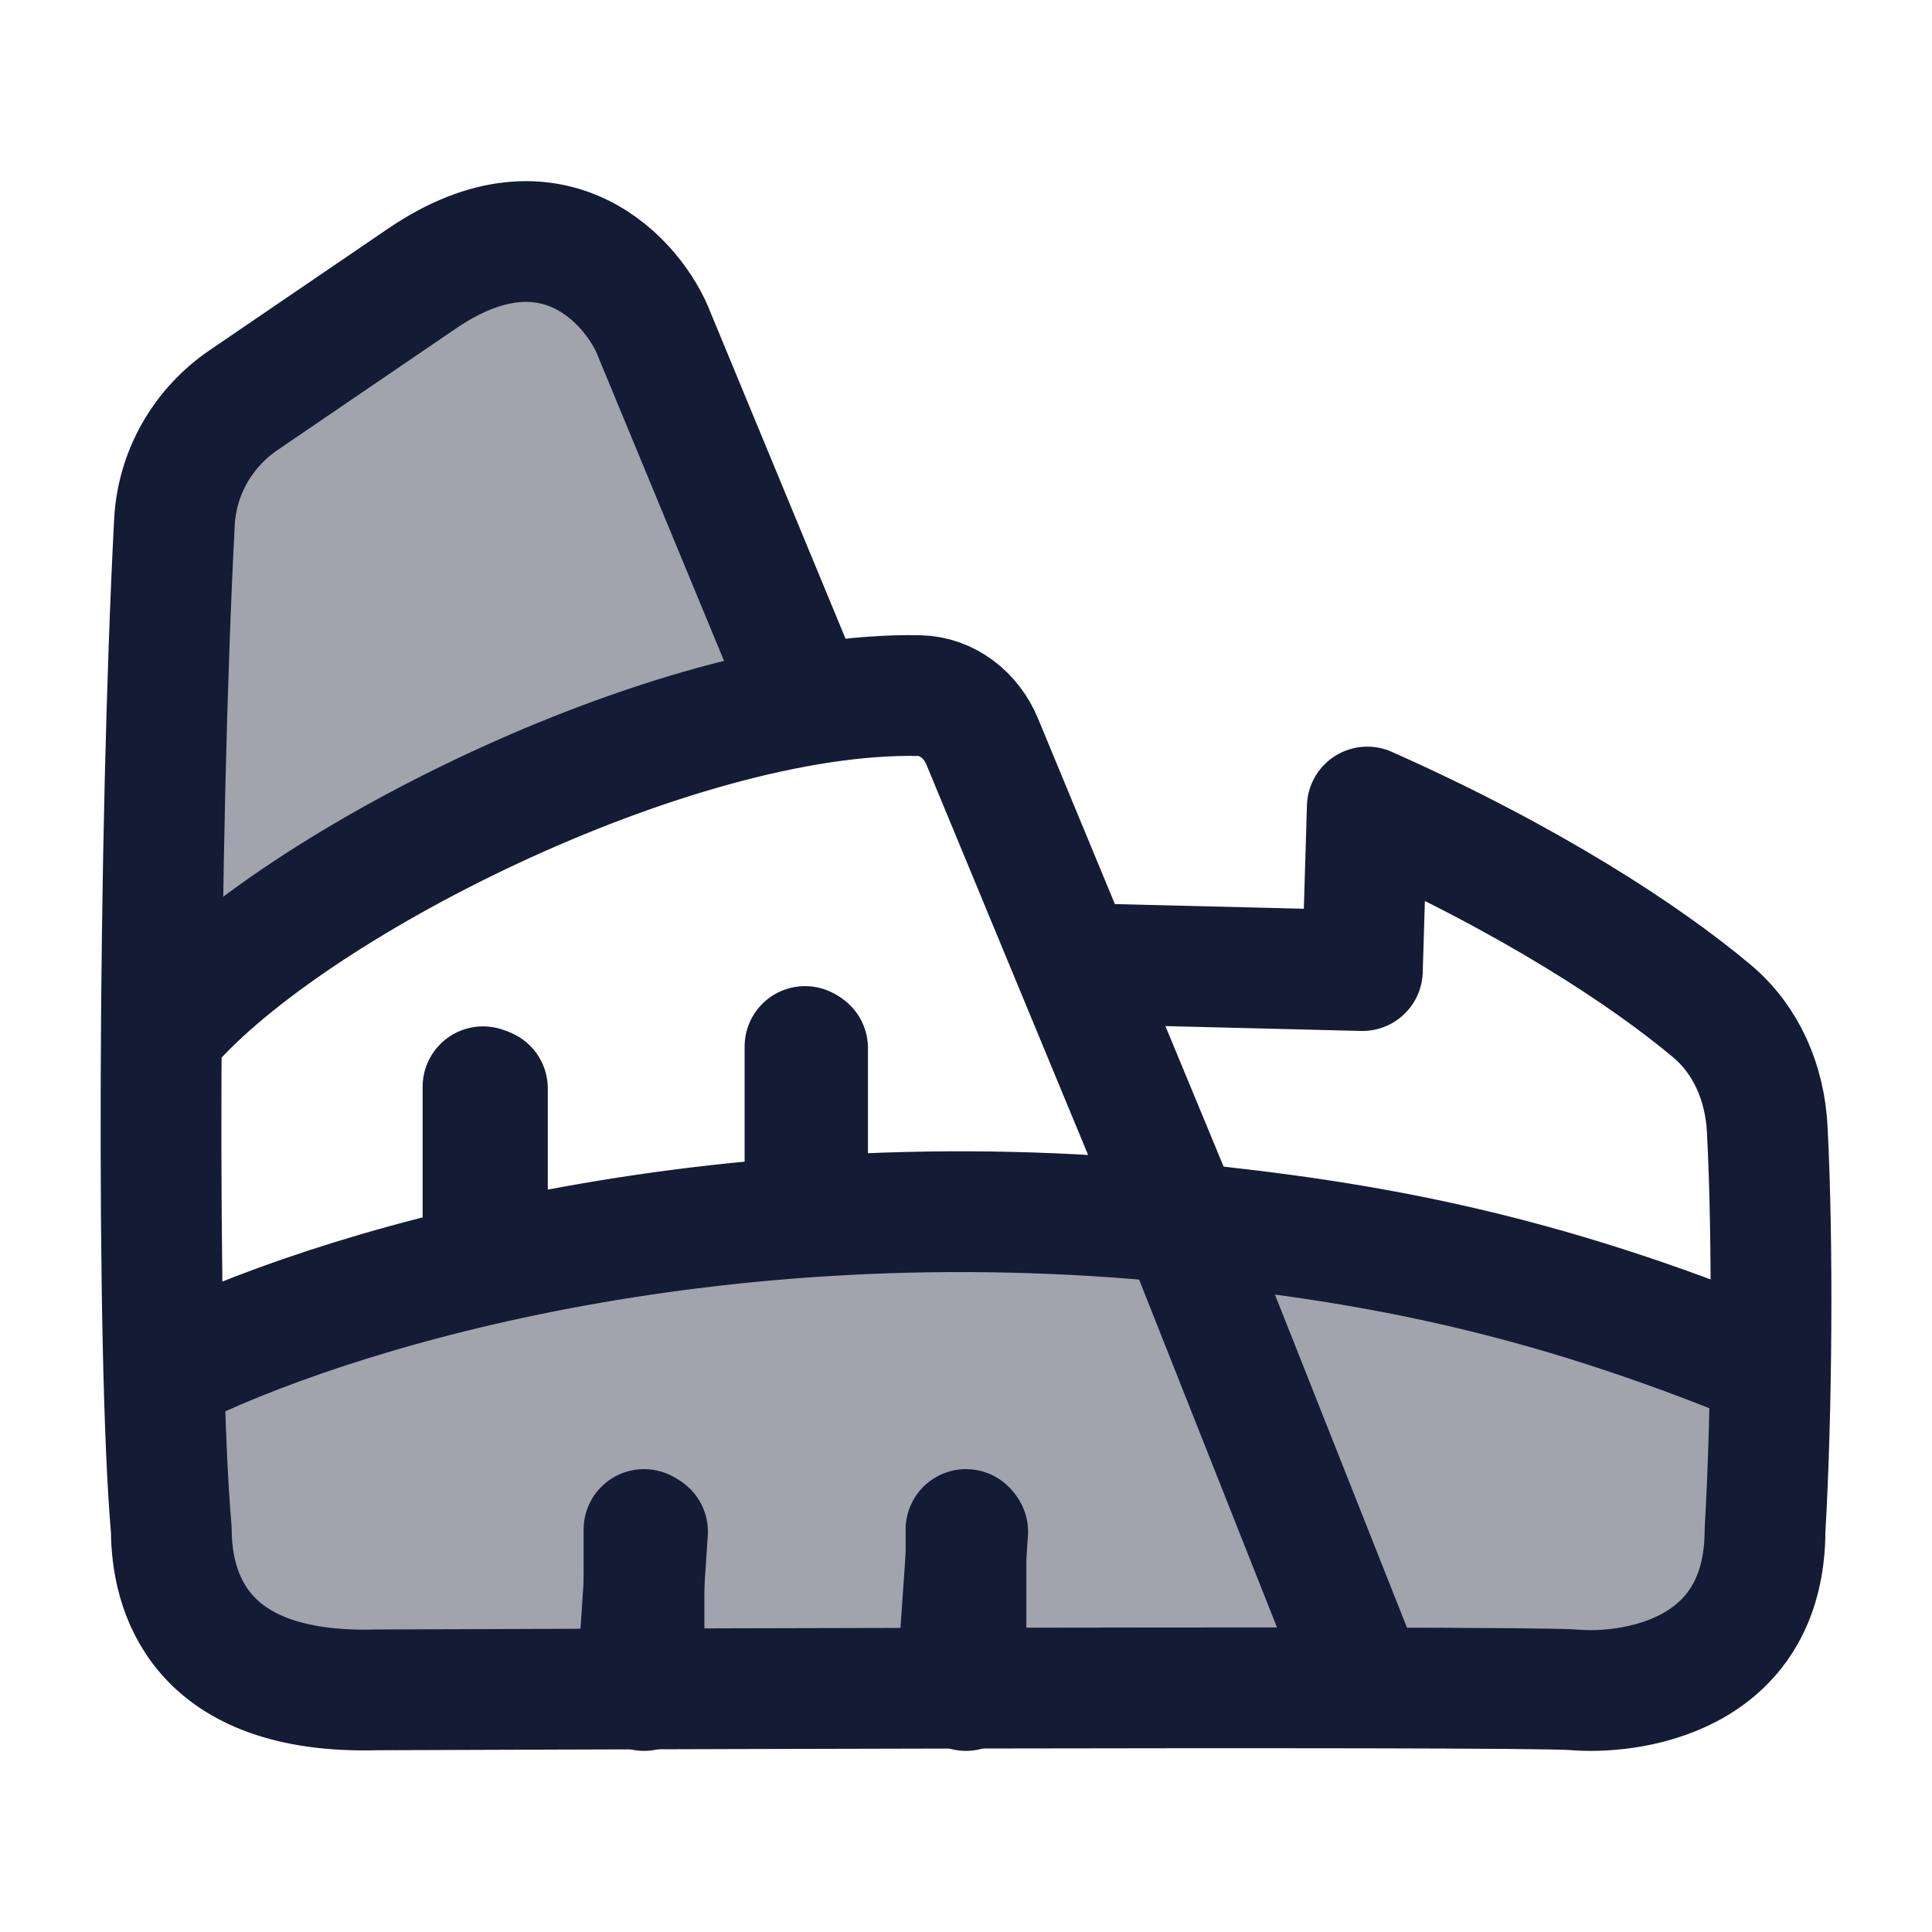 <svg width="24" height="24" viewBox="0 0 24 24" fill="none" xmlns="http://www.w3.org/2000/svg">
<path opacity="0.4" d="M2 7.624V8.148C2 10.005 2 10.933 2.475 11.226C2.95 11.519 3.883 11.051 5.75 10.114C7.089 9.443 8.514 8.98 10 8.76L8.916 6.012C8.225 4.259 7.88 3.383 6.984 3.09C6.088 2.798 5.434 3.234 4.126 4.104C3.874 4.272 3.625 4.447 3.381 4.631C2.751 5.103 2.436 5.34 2.218 5.781C2 6.223 2 6.69 2 7.624Z" fill="#141B34"/>
<path opacity="0.4" d="M12 15C8.248 15 4.785 15.744 2 17C2 18.886 2 19.828 2.586 20.414C3.172 21 4.114 21 6 21H18C19.886 21 20.828 21 21.414 20.414C22 19.828 22 18.886 22 17C19.215 15.744 15.752 15 12 15Z" fill="#141B34"/>
<path d="M11.893 20.865L12.021 19.027M7.916 20.924L8.044 19.027M6.055 15.523V13.521M10.032 8.756L8.133 4.167C7.894 3.529 6.881 2.344 5.241 3.461C4.374 4.052 3.58 4.593 3.025 4.971C2.52 5.316 2.199 5.872 2.167 6.486C1.967 10.326 1.938 16.851 2.128 19.005C2.131 19.73 2.426 21.057 4.686 20.992C4.686 20.992 18.913 20.936 19.555 20.992C20.198 21.048 21.926 20.867 21.926 19.005C22.011 17.56 22.027 15.422 21.953 14.023C21.923 13.457 21.697 12.921 21.265 12.559C20.451 11.875 19.01 10.926 16.985 10.025L16.924 12.057L13.416 11.97M2.004 12.854C3.485 11.038 8.365 8.58 11.417 8.641C11.769 8.648 12.066 8.885 12.201 9.211L14.678 15.191M14.678 15.191L16.968 20.968M14.678 15.191C8.852 14.6 4.099 16.021 2.035 17.064M14.678 15.191C16.94 15.42 19.1 15.79 21.994 16.992M10.032 15.022V13.02" stroke="#141B34" stroke-width="1.5" stroke-linecap="round" stroke-linejoin="round"/>
<path d="M12 21V19" stroke="#141B34" stroke-width="1.5" stroke-linecap="round" stroke-linejoin="round"/>
<path d="M10 15V13" stroke="#141B34" stroke-width="1.5" stroke-linecap="round" stroke-linejoin="round"/>
<path d="M6 15.5V13.5" stroke="#141B34" stroke-width="1.5" stroke-linecap="round" stroke-linejoin="round"/>
<path d="M8 21V19" stroke="#141B34" stroke-width="1.5" stroke-linecap="round" stroke-linejoin="round"/>
</svg>
